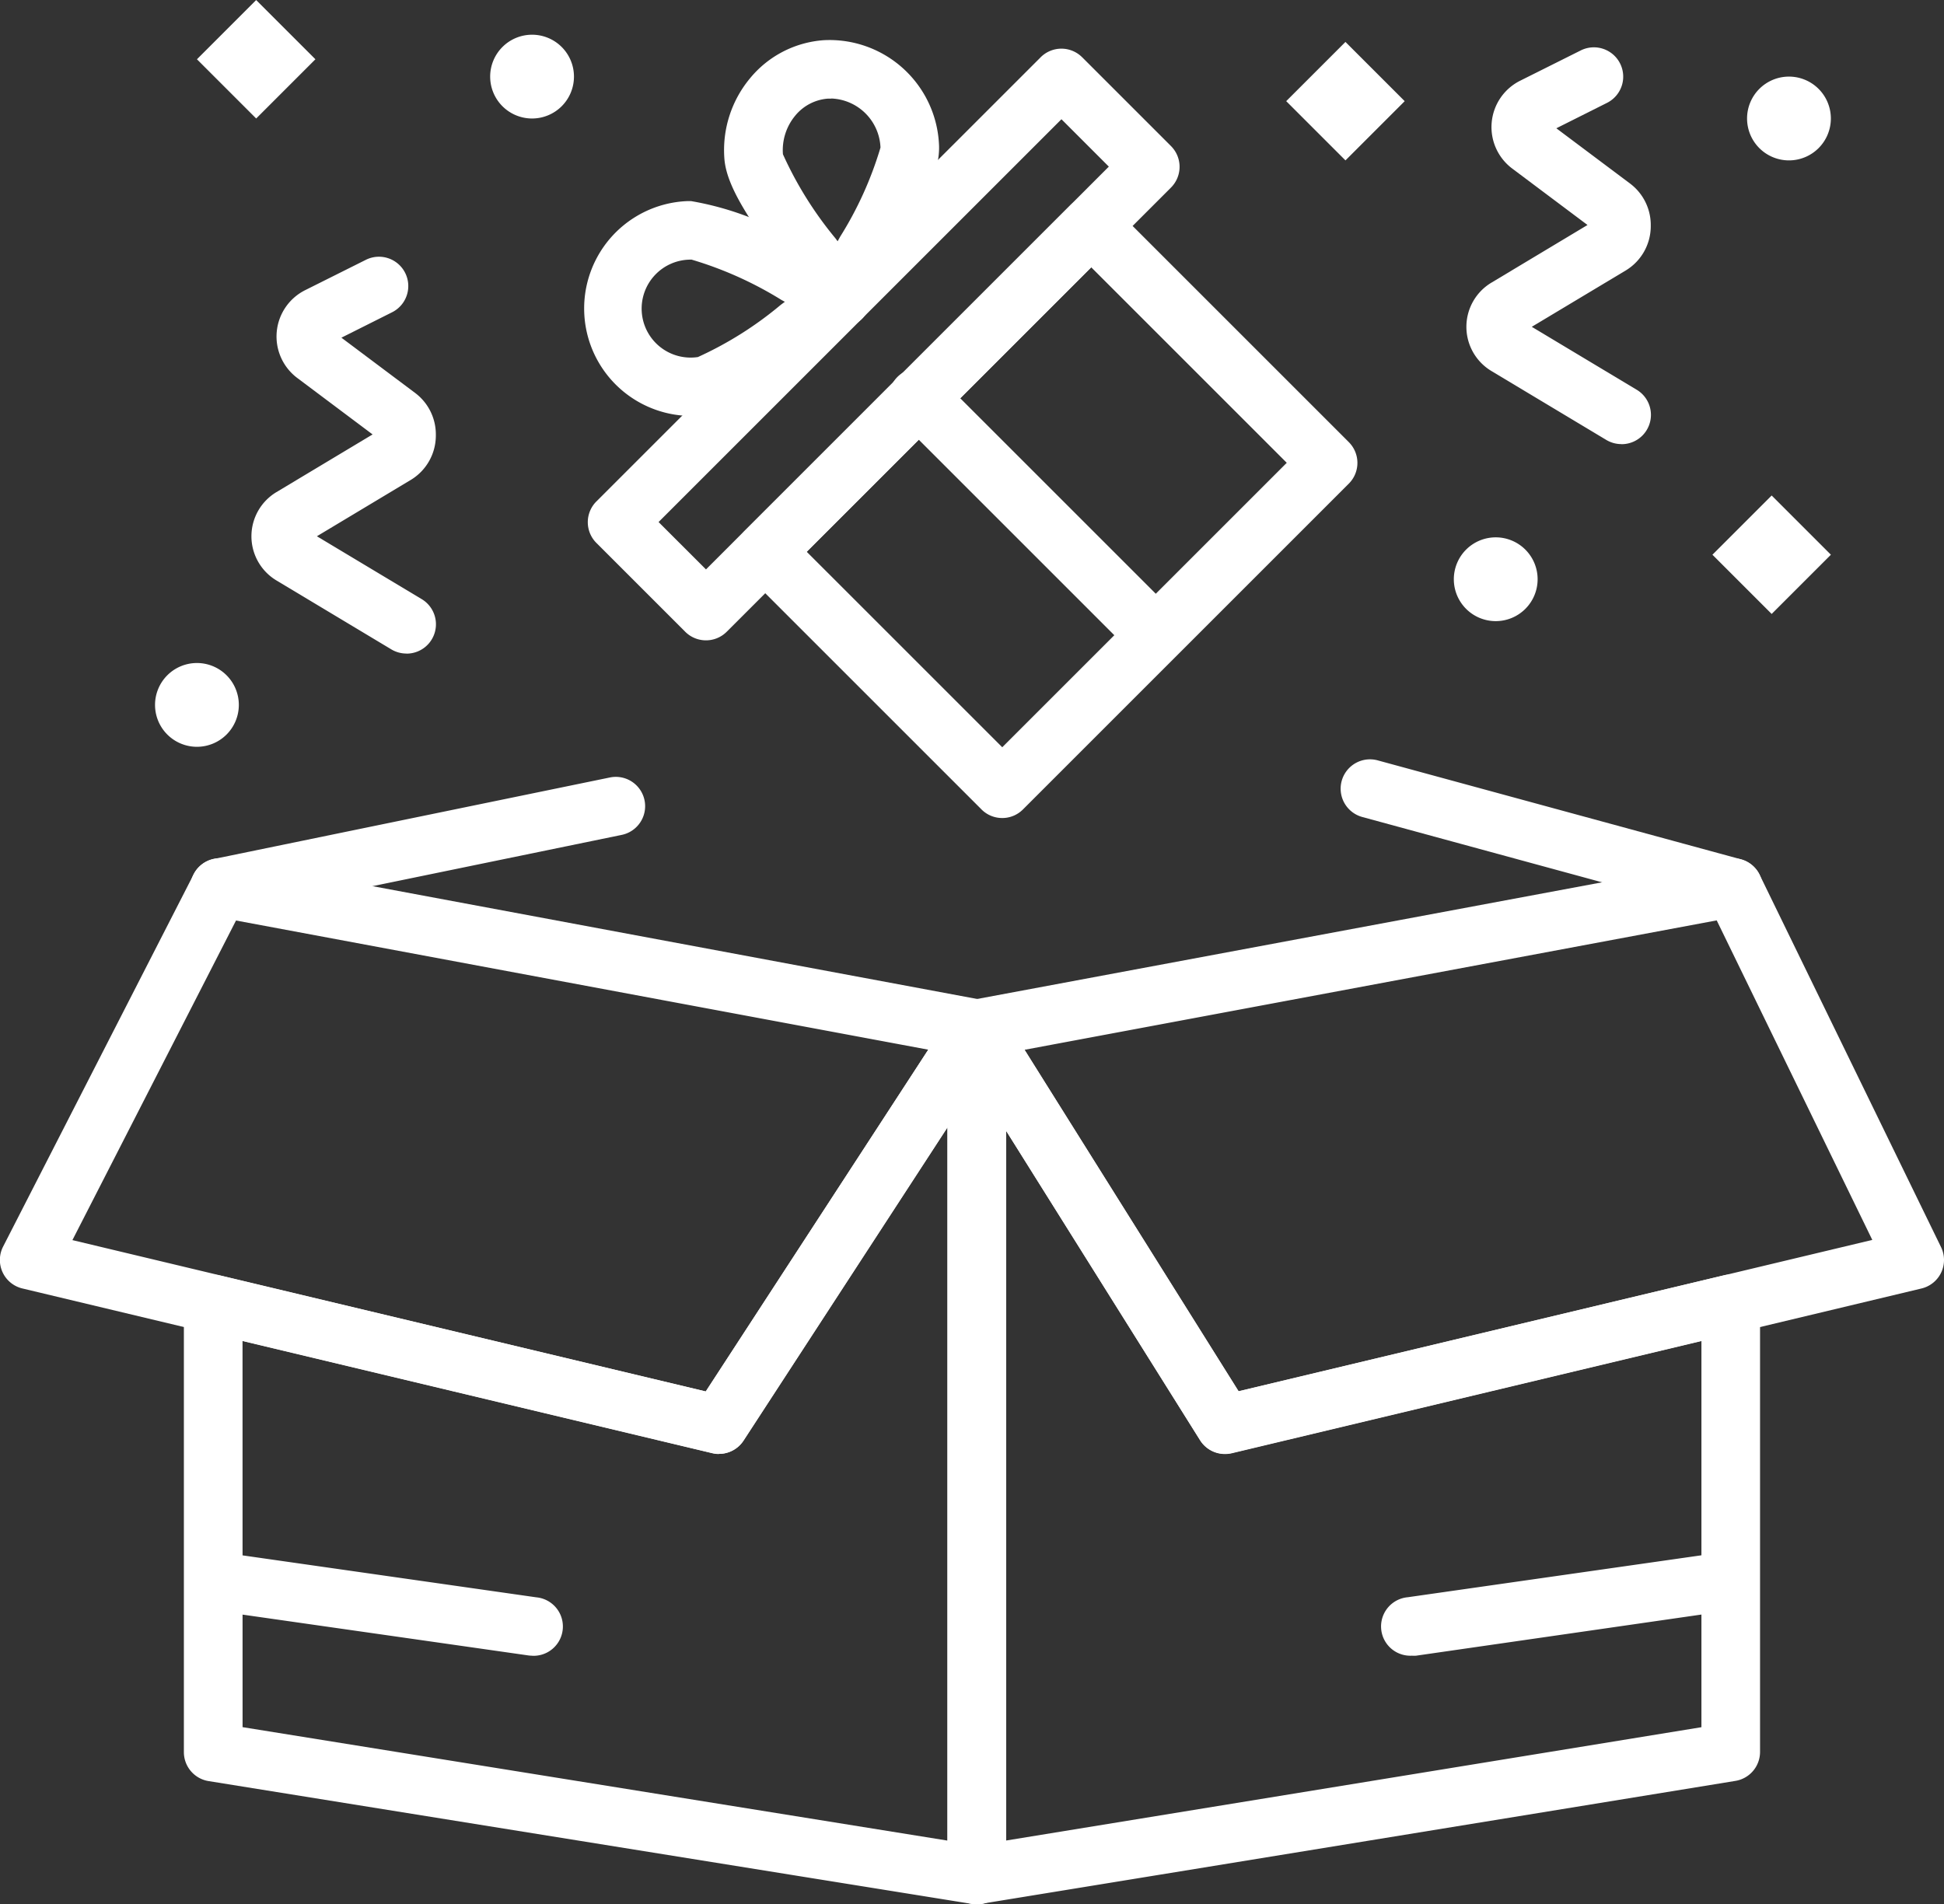 <svg xmlns="http://www.w3.org/2000/svg" width="49.88" height="48.871" viewBox="0 0 49.88 48.871">
    <rect x="0" y="0" width="49.88" height="48.871" fill="#333333" stroke="none"/>
    <g data-name="Group 9388">
        <path data-name="Path 25590" d="M149.9 242.295a.752.752 0 0 1-.151-1.49l10.16-2.091a.752.752 0 0 1 .3 1.474l-10.16 2.091a.756.756 0 0 1-.152.016z" transform="translate(-144.258 -218.762)" style="fill:#fff"/>
        <path data-name="Path 25591" d="M454.838 238.247a.754.754 0 0 1-.2-.027l-9.32-2.539a.752.752 0 1 1 .4-1.452l9.32 2.539a.753.753 0 0 1-.2 1.479z" transform="translate(-410.366 -214.715)" style="fill:#fff"/>
        <path data-name="Path 25592" d="M167.775 319.169a.73.73 0 0 1-.12-.01l-19.592-3.153a.753.753 0 0 1-.633-.743v-11.5a.752.752 0 0 1 .927-.732l12.463 2.977 6.323-9.714a.753.753 0 0 1 1.383.411v21.715a.752.752 0 0 1-.753.752zm-18.839-4.547 18.086 2.911v-18.3l-5.23 8.034a.753.753 0 0 1-.806.321l-12.051-2.879z" transform="translate(-142.712 -270.298)" style="fill:#fff"/>
        <path data-name="Path 25593" d="M344.454 319.161a.753.753 0 0 1-.753-.753v-21.715a.752.752 0 0 1 1.39-.4l6.079 9.7 12.453-2.975a.752.752 0 0 1 .927.732v11.5a.753.753 0 0 1-.631.743l-19.344 3.153a.752.752 0 0 1-.121.01zm.753-19.849v18.211l17.839-2.908V304.7l-12.051 2.879a.753.753 0 0 1-.813-.332z" transform="translate(-319.39 -270.29)" style="fill:#fff"/>
        <path data-name="Path 25594" d="M350.822 274.934a.752.752 0 0 1-.638-.353l-6.366-10.159a.752.752 0 0 1 .5-1.139l19.409-3.624a.752.752 0 0 1 .815.41l4.654 9.555a.752.752 0 0 1-.5 1.061L351 274.914a.774.774 0 0 1-.175.02zm-5.142-10.374 5.492 8.764 16.26-3.885-3.992-8.2z" transform="translate(-319.392 -237.619)" style="fill:#fff"/>
        <path data-name="Path 25595" d="M118.6 274.933a.748.748 0 0 1-.175-.021l-17.7-4.228a.752.752 0 0 1-.495-1.075l4.89-9.555a.754.754 0 0 1 .808-.4l19.42 3.624a.752.752 0 0 1 .492 1.15l-6.613 10.159a.752.752 0 0 1-.631.342zm-16.592-5.49 16.251 3.883 5.709-8.77-17.762-3.315z" transform="translate(-100.15 -237.618)" style="fill:#fff"/>
        <path data-name="Path 25596" d="M474.925 179.27A1.075 1.075 0 1 1 476 178.2a1.075 1.075 0 0 1-1.075 1.07z" transform="translate(-436.547 -163.33)" style="fill:#fff"/>
        <path data-name="Path 25597" d="M550.305 60.813a1.075 1.075 0 1 1 1.075-1.075 1.075 1.075 0 0 1-1.075 1.075z" transform="translate(-504.403 -56.697)" style="fill:#fff"/>
        <path data-name="Path 25598" d="M141.075 211.58a1.075 1.075 0 1 1 1.075-1.075 1.075 1.075 0 0 1-1.075 1.075z" transform="translate(-136.022 -192.415)" style="fill:#fff"/>
        <path data-name="Path 25599" d="M227.225 50.044a1.075 1.075 0 1 1 1.075-1.075 1.075 1.075 0 0 1-1.075 1.075z" transform="translate(-213.573 -47.003)" style="fill:#fff"/>
        <path data-name="Path 25600" d="m152.29 42.015-1.52-1.52 1.52-1.52 1.52 1.52z" transform="translate(-145.717 -38.974)" style="fill:#fff"/>
        <path data-name="Path 25601" d="m541.84 169.391-1.52-1.52 1.52-1.52 1.52 1.52z" transform="translate(-496.382 -153.635)" style="fill:#fff"/>
        <path data-name="Path 25602" d="m432.29 52.784-1.52-1.52 1.52-1.52 1.52 1.52z" transform="translate(-397.768 -48.668)" style="fill:#fff"/>
        <path data-name="Path 25603" d="M296.145 105.47a.75.75 0 0 1-.532-.22l-6.081-6.081a.752.752 0 0 1 0-1.064l8.361-8.362a.753.753 0 0 1 1.064 0l6.081 6.081a.753.753 0 0 1 0 1.064l-8.362 8.362a.748.748 0 0 1-.531.22zm-5.017-6.833 5.017 5.017 7.3-7.3-5.017-5.017z" transform="translate(-270.429 -84.477)" style="fill:#fff"/>
        <path data-name="Path 25604" d="M254.27 66.636a.752.752 0 0 1-.532-.22l-2.28-2.28a.753.753 0 0 1 0-1.064l11.4-11.4a.753.753 0 0 1 1.064 0l2.28 2.28a.753.753 0 0 1 0 1.064l-11.4 11.4a.75.75 0 0 1-.532.22zm-1.216-3.036 1.216 1.216 10.337-10.337-1.216-1.216z" transform="translate(-236.156 -50.203)" style="fill:#fff"/>
        <path data-name="Path 25605" d="M252.965 96.154a2.758 2.758 0 0 1-.174-5.513h.1a7.774 7.774 0 0 1 3.035 1.221c.429.232.834.451 1.122.579a.753.753 0 0 1 .092 1.328c-.277.172-.656.453-1.057.75-1.285.953-2.183 1.582-2.919 1.632-.068 0-.136.007-.2.007zm-.07-4.011a1.257 1.257 0 1 0 .17 2.5 9.282 9.282 0 0 0 2.125-1.339l.106-.079-.083-.045a9.49 9.49 0 0 0-2.319-1.04z" transform="translate(-235.158 -85.48)" style="fill:#fff"/>
        <path data-name="Path 25606" d="M289.3 56.616a.753.753 0 0 1-.64-.357 18.752 18.752 0 0 0-.727-1.033c-.954-1.3-1.584-2.209-1.635-2.944a2.882 2.882 0 0 1 .657-2.053 2.694 2.694 0 0 1 1.9-.98 2.812 2.812 0 0 1 2.949 2.655c.051.736-.45 1.711-1.218 3.114-.24.438-.466.851-.6 1.15a.752.752 0 0 1-.637.445.438.438 0 0 1-.051 0zm-.26-5.867h-.082a1.2 1.2 0 0 0-.845.441 1.385 1.385 0 0 0-.312.987 9.524 9.524 0 0 0 1.347 2.157l.056.076.064-.116a9.267 9.267 0 0 0 1.036-2.289 1.312 1.312 0 0 0-1.263-1.259z" transform="translate(-267.712 -48.218)" style="fill:#fff"/>
        <path data-name="Path 25607" d="M335.455 141.241a.752.752 0 0 1-.532-.22l-6.081-6.081a.752.752 0 0 1 1.064-1.064l6.081 6.081a.752.752 0 0 1-.532 1.284z" transform="translate(-305.815 -124.203)" style="fill:#fff"/>
        <path data-name="Path 25608" d="M481.051 61.317a.751.751 0 0 1-.386-.107l-2.948-1.769a1.322 1.322 0 0 1 0-2.267l2.466-1.48-1.935-1.451a1.33 1.33 0 0 1 .2-2.248l1.562-.781a.752.752 0 1 1 .673 1.346l-1.3.652 1.894 1.42a1.329 1.329 0 0 1 .529 1.058v.038a1.329 1.329 0 0 1-.642 1.133l-2.411 1.446 2.687 1.612a.752.752 0 0 1-.388 1.4z" transform="translate(-439.45 -49.92)" style="fill:#fff"/>
        <path data-name="Path 25609" d="M168.751 115.15a.751.751 0 0 1-.386-.107l-2.948-1.769a1.322 1.322 0 0 1 0-2.267l2.467-1.48-1.935-1.451a1.33 1.33 0 0 1 .2-2.249l1.562-.781a.752.752 0 1 1 .673 1.346l-1.3.652 1.894 1.42a1.329 1.329 0 0 1 .529 1.058v.038a1.33 1.33 0 0 1-.641 1.133l-2.411 1.447 2.687 1.612a.753.753 0 0 1-.388 1.4z" transform="translate(-158.324 -98.378)" style="fill:#fff"/>
        <path data-name="Path 25610" d="M456.292 441.4a.752.752 0 0 1-.106-1.5l7.525-1.075a.752.752 0 0 1 .213 1.49L456.4 441.4a.777.777 0 0 1-.108 0z" transform="translate(-420.065 -398.91)" style="fill:#fff"/>
        <path data-name="Path 25611" d="M162.277 441.4a.708.708 0 0 1-.107-.008l-7.525-1.075a.752.752 0 1 1 .212-1.49l7.525 1.075a.752.752 0 0 1-.105 1.5z" transform="translate(-148.623 -398.91)" style="fill:#fff"/>
    </g>
</svg>
